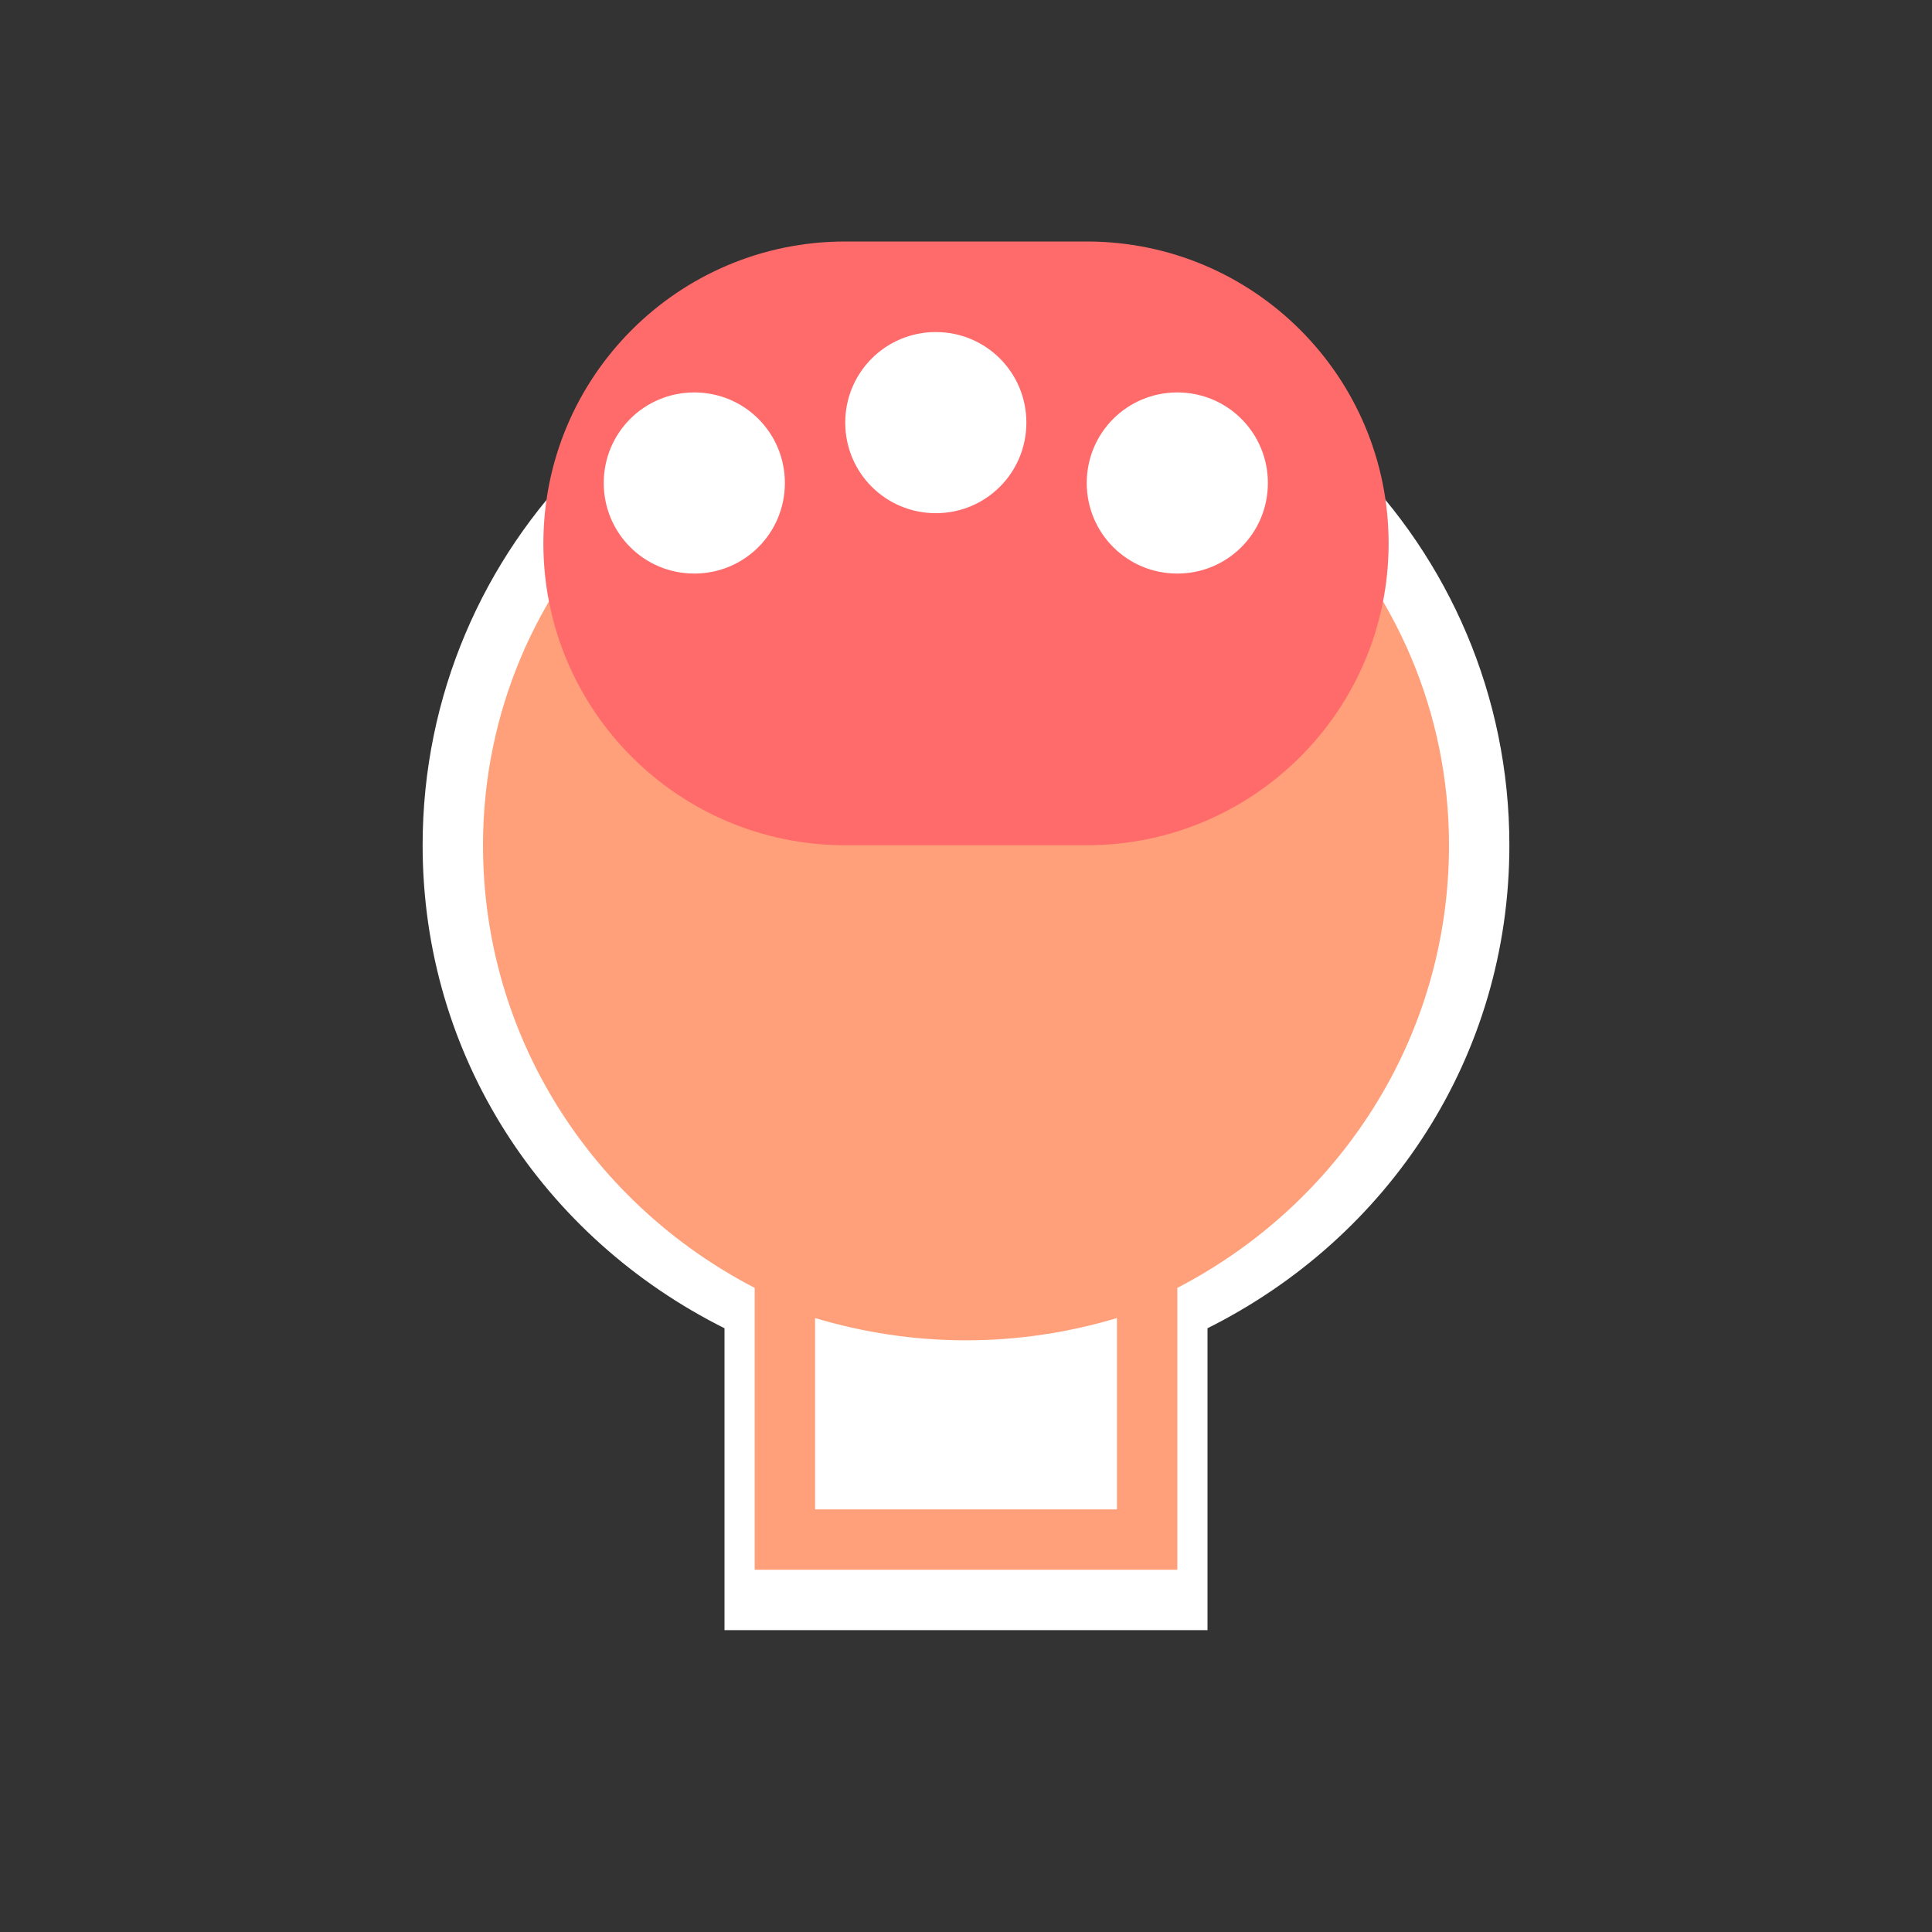 <?xml version="1.0" encoding="UTF-8" standalone="no"?>
<svg width="512" height="512" viewBox="0 0 512 512" fill="none" xmlns="http://www.w3.org/2000/svg">
  <rect x="0" y="0" width="512" height="512" fill="#333333" stroke="none"/>
  <!-- Chef hat -->
  <path d="M256 80C176.5 80 112 144.5 112 224C112 280 144 328 192 352V432H320V352C368 328 400 280 400 224C400 144.5 335.5 80 256 80Z" fill="white"/>
  
  <!-- Hat details -->
  <path d="M256 96C185.3 96 128 153.3 128 224C128 275.2 157.3 319.2 200 341.3V416H312V341.3C354.7 319.2 384 275.2 384 224C384 153.3 326.7 96 256 96ZM296 400H216V349.3C228.7 353.1 242.1 355.2 256 355.2C269.9 355.2 283.3 353.1 296 349.3V400Z" fill="#FFA07A"/>
  
  <!-- Chat bubble -->
  <path d="M368 144C368 188.2 332.2 224 288 224H224C179.8 224 144 188.2 144 144C144 99.8 179.8 64 224 64H288C332.2 64 368 99.8 368 144Z" fill="#FF6B6B"/>
  
  <!-- Steam swirls -->
  <path d="M208 128C208 141.3 197.3 152 184 152C170.7 152 160 141.3 160 128C160 114.7 170.7 104 184 104C197.3 104 208 114.7 208 128Z" fill="white"/>
  <path d="M272 112C272 125.3 261.3 136 248 136C234.7 136 224 125.3 224 112C224 98.7 234.7 88 248 88C261.3 88 272 98.7 272 112Z" fill="white"/>
  <path d="M336 128C336 141.3 325.3 152 312 152C298.7 152 288 141.3 288 128C288 114.7 298.7 104 312 104C325.3 104 336 114.7 336 128Z" fill="white"/>
</svg>
